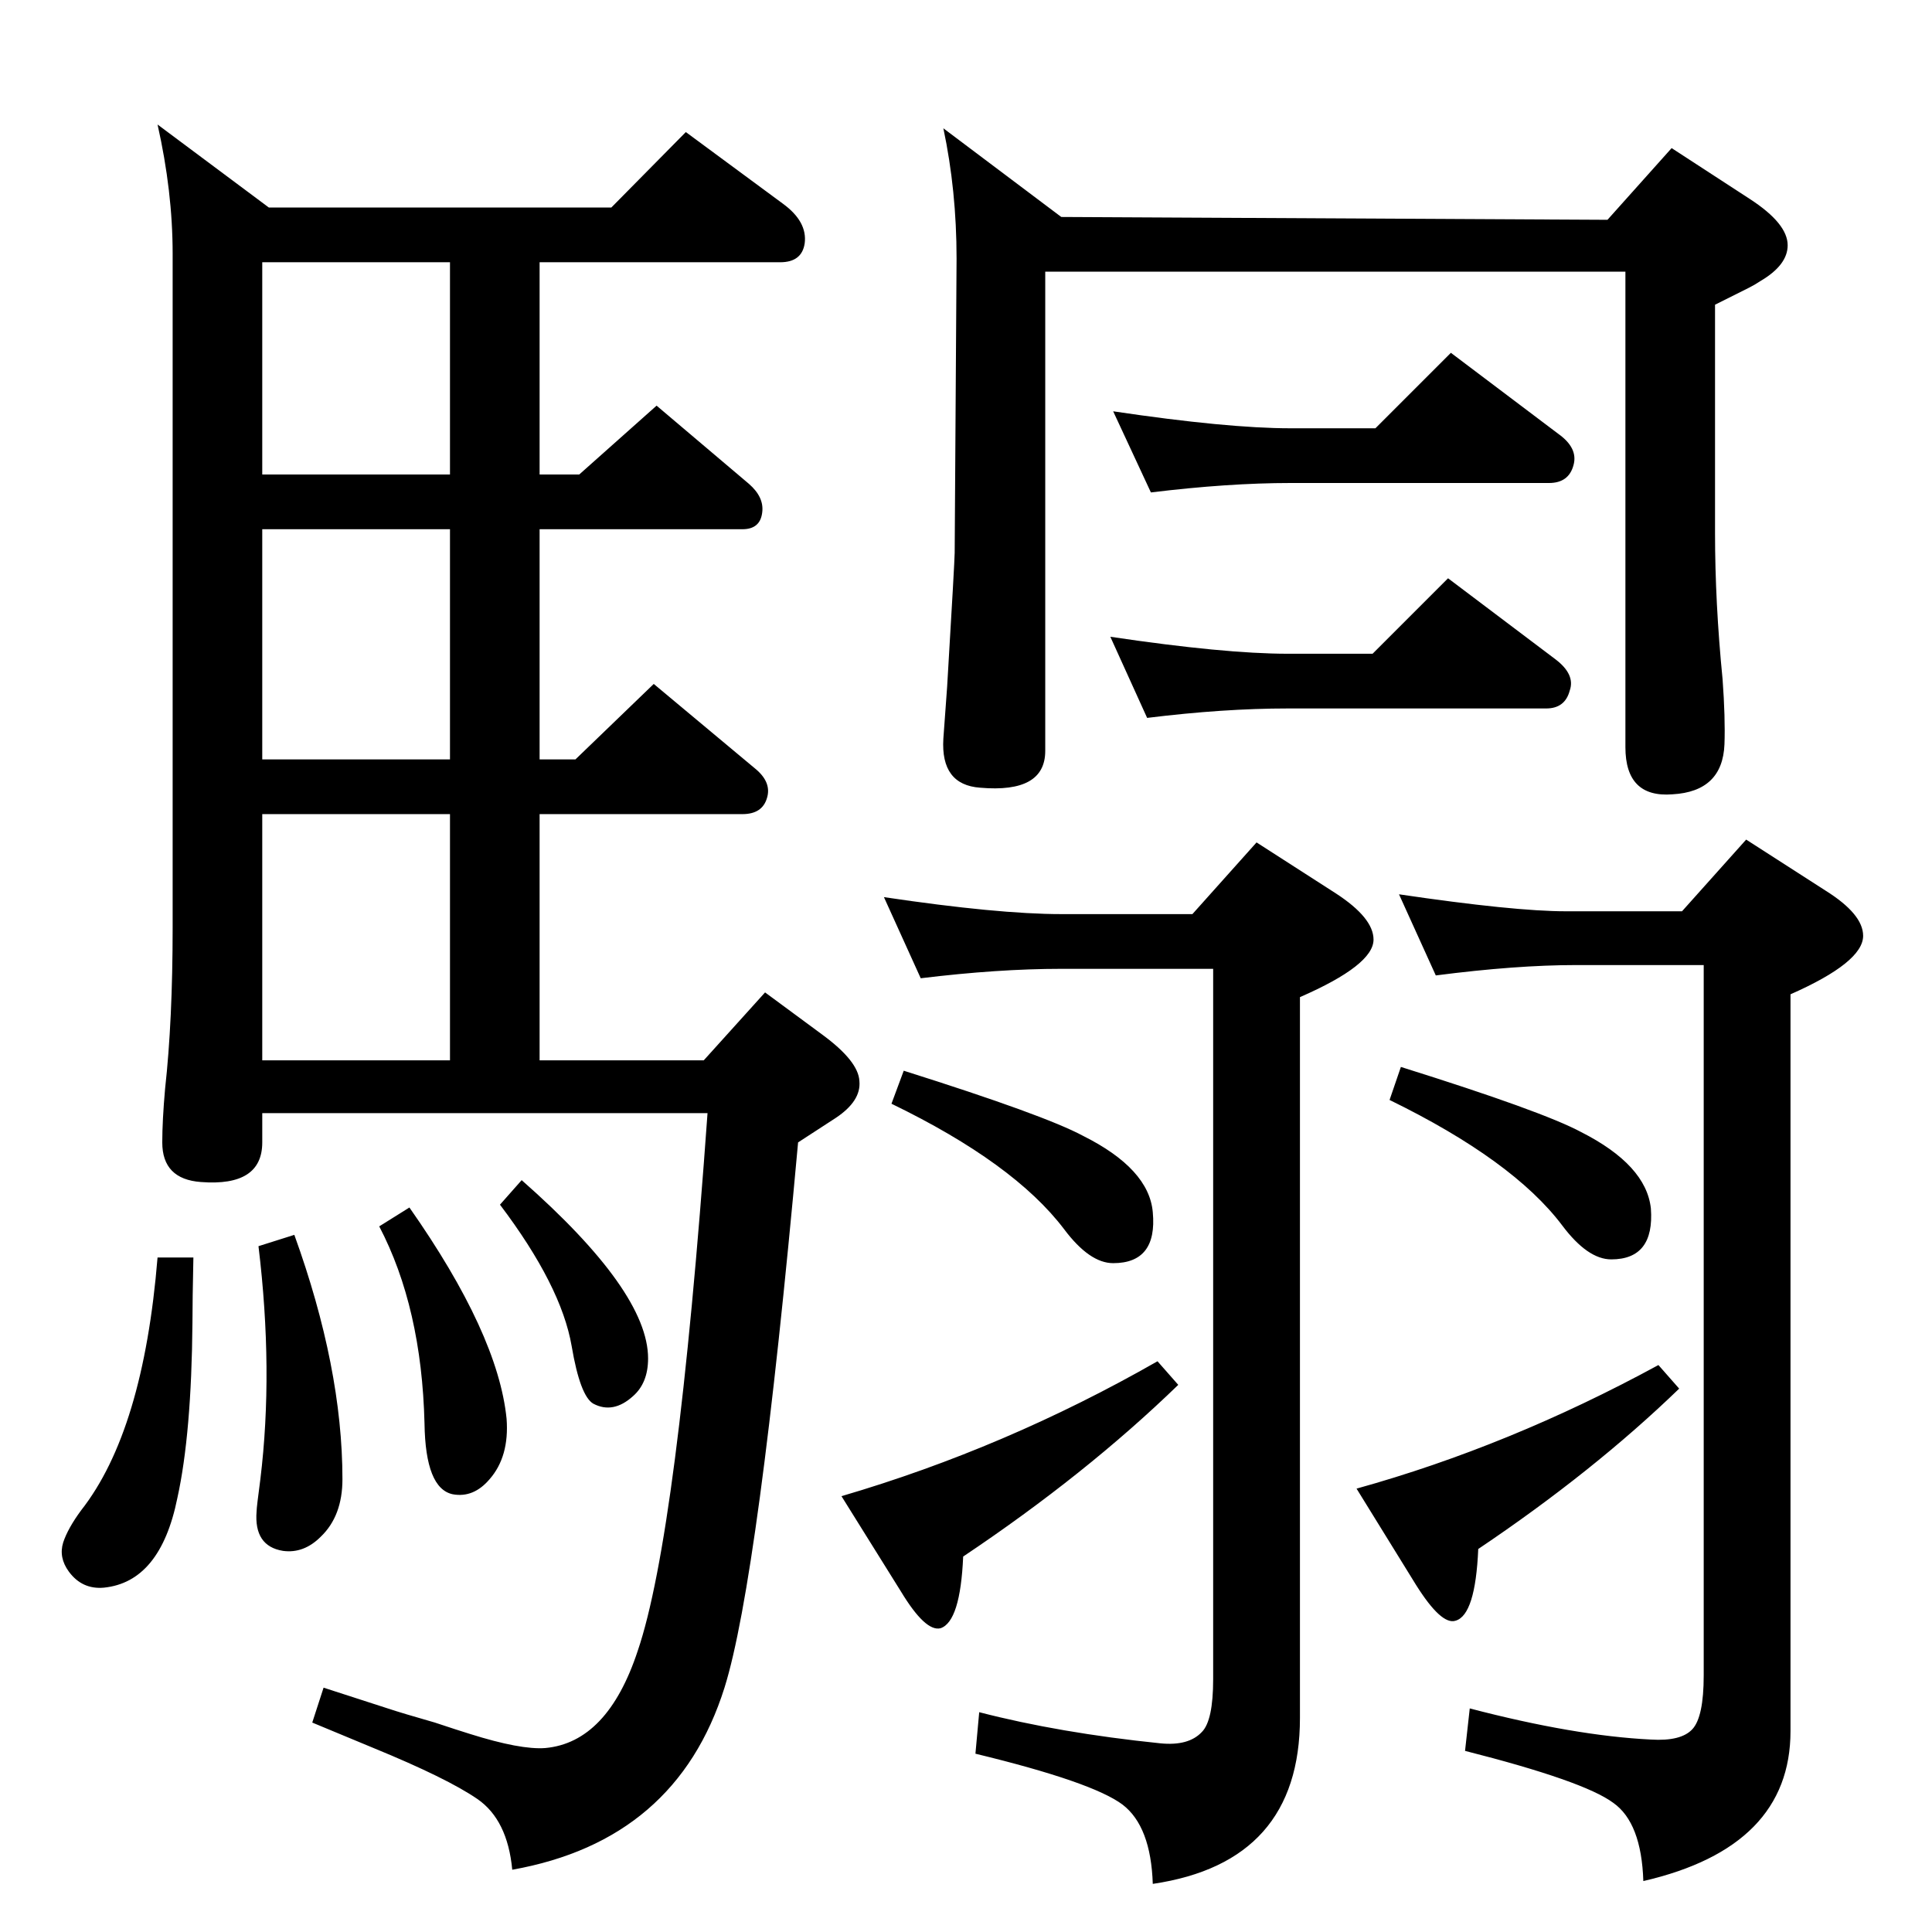 <?xml version="1.0" standalone="no"?>
<!DOCTYPE svg PUBLIC "-//W3C//DTD SVG 1.1//EN" "http://www.w3.org/Graphics/SVG/1.1/DTD/svg11.dtd" >
<svg xmlns="http://www.w3.org/2000/svg" xmlns:xlink="http://www.w3.org/1999/xlink" version="1.1" viewBox="0 0 2048 2048">
  <g transform="matrix(1 0 0 -1 0 2048)">
   <path fill="currentColor"
d="M1704 1815l68 76l83 -54q40 -26 40 -49q0 -21 -29 -38q-6 -4 -12 -7l-36 -18v-242q0 -74 8 -155q3 -41 2 -69q-2 -50 -55 -53q-50 -4 -50 50v504h-615v-508q0 -45 -69 -39q-42 3 -39 52l4 55q8 134 8 142l2 312q0 72 -14 138l125 -94zM1216 1287l-39 86q121 -18 188 -18
h90l80 80l114 -86q21 -16 15 -33q-5 -19 -25 -19h-274q-68 0 -149 -10zM1783 1082l68 76l84 -54q40 -25 40 -48q0 -28 -77 -62v-781q0 -123 -156 -159q-2 62 -32 83q-31 23 -157 55l5 45q111 -29 192 -33q32 -2 44 11t12 57v753h-135q-64 0 -149 -11l-39 86q122 -18 177 -18
h123zM1264 1079l68 76l84 -54q40 -26 40 -49q0 -27 -78 -61v-764q0 -153 -156 -176q-2 61 -32 84q-32 24 -156 54l4 44q85 -22 192 -33q30 -3 44 12q12 12 12 56v753h-161q-67 0 -149 -10l-39 86q121 -18 188 -18h139zM1220 1526l-40 86q121 -18 188 -18h90l80 80l114 -86
q21 -15 16 -33q-5 -19 -26 -19h-274q-66 0 -148 -10zM1758 601l22 -25q-91 -88 -213 -170q-3 -70 -24 -76q-15 -5 -42 38l-63 102q162 45 320 131zM1485 917q150 -47 191 -69q69 -35 74 -81q4 -54 -42 -54q-25 0 -52 36q-52 69 -183 133zM958 913q149 -47 190 -69
q70 -35 74 -81q5 -54 -42 -54q-25 0 -52 36q-53 70 -183 133zM1227 605l22 -25q-98 -95 -228 -182q-3 -69 -24 -76q-16 -4 -42 39l-63 101q174 51 335 143zM727 1908l103 -76q26 -19 23 -42q-3 -20 -26 -20h-255v-225h42l82 73l98 -83q16 -14 14 -30q-2 -18 -21 -18h-215
v-244h38l83 80l109 -91q16 -14 11 -30q-5 -17 -26 -17h-215v-261h174l65 72l61 -45q38 -28 39 -49q2 -21 -25 -39l-40 -26q-42 -463 -78 -578q-51 -162 -225 -193q-5 53 -37 75t-110 54l-65 27l12 37l68 -22q15 -5 50 -15q24 -8 37 -12q54 -17 80 -15q66 6 98 103
q42 123 74 570h-472v-31q0 -47 -65 -42q-41 3 -41 42q0 23 3 57q8 72 8 171v714q0 66 -16 137l118 -88h363zM477 1545v225h-199v-225h199zM477 1243v244h-199v-244h199zM278 924h199v261h-199v-261zM553 797q134 -118 134 -189q0 -26 -16 -40q-21 -19 -42 -8q-14 8 -23 61
q-11 64 -76 150zM434 768q94 -134 103 -224q3 -40 -18 -64q-17 -20 -39 -16q-29 6 -30 75q-3 123 -48 209zM312 739q51 -141 51 -259q0 -39 -23 -61q-18 -18 -40 -15q-31 5 -28 42q0 4 4 34q14 115 -2 247zM167 715h38q-1 -46 -1 -69q-1 -118 -16 -186q-18 -89 -78 -95
q-23 -2 -37 17q-11 15 -6 31q5 15 19 34q66 84 81 268z" />
  </g>

</svg>
